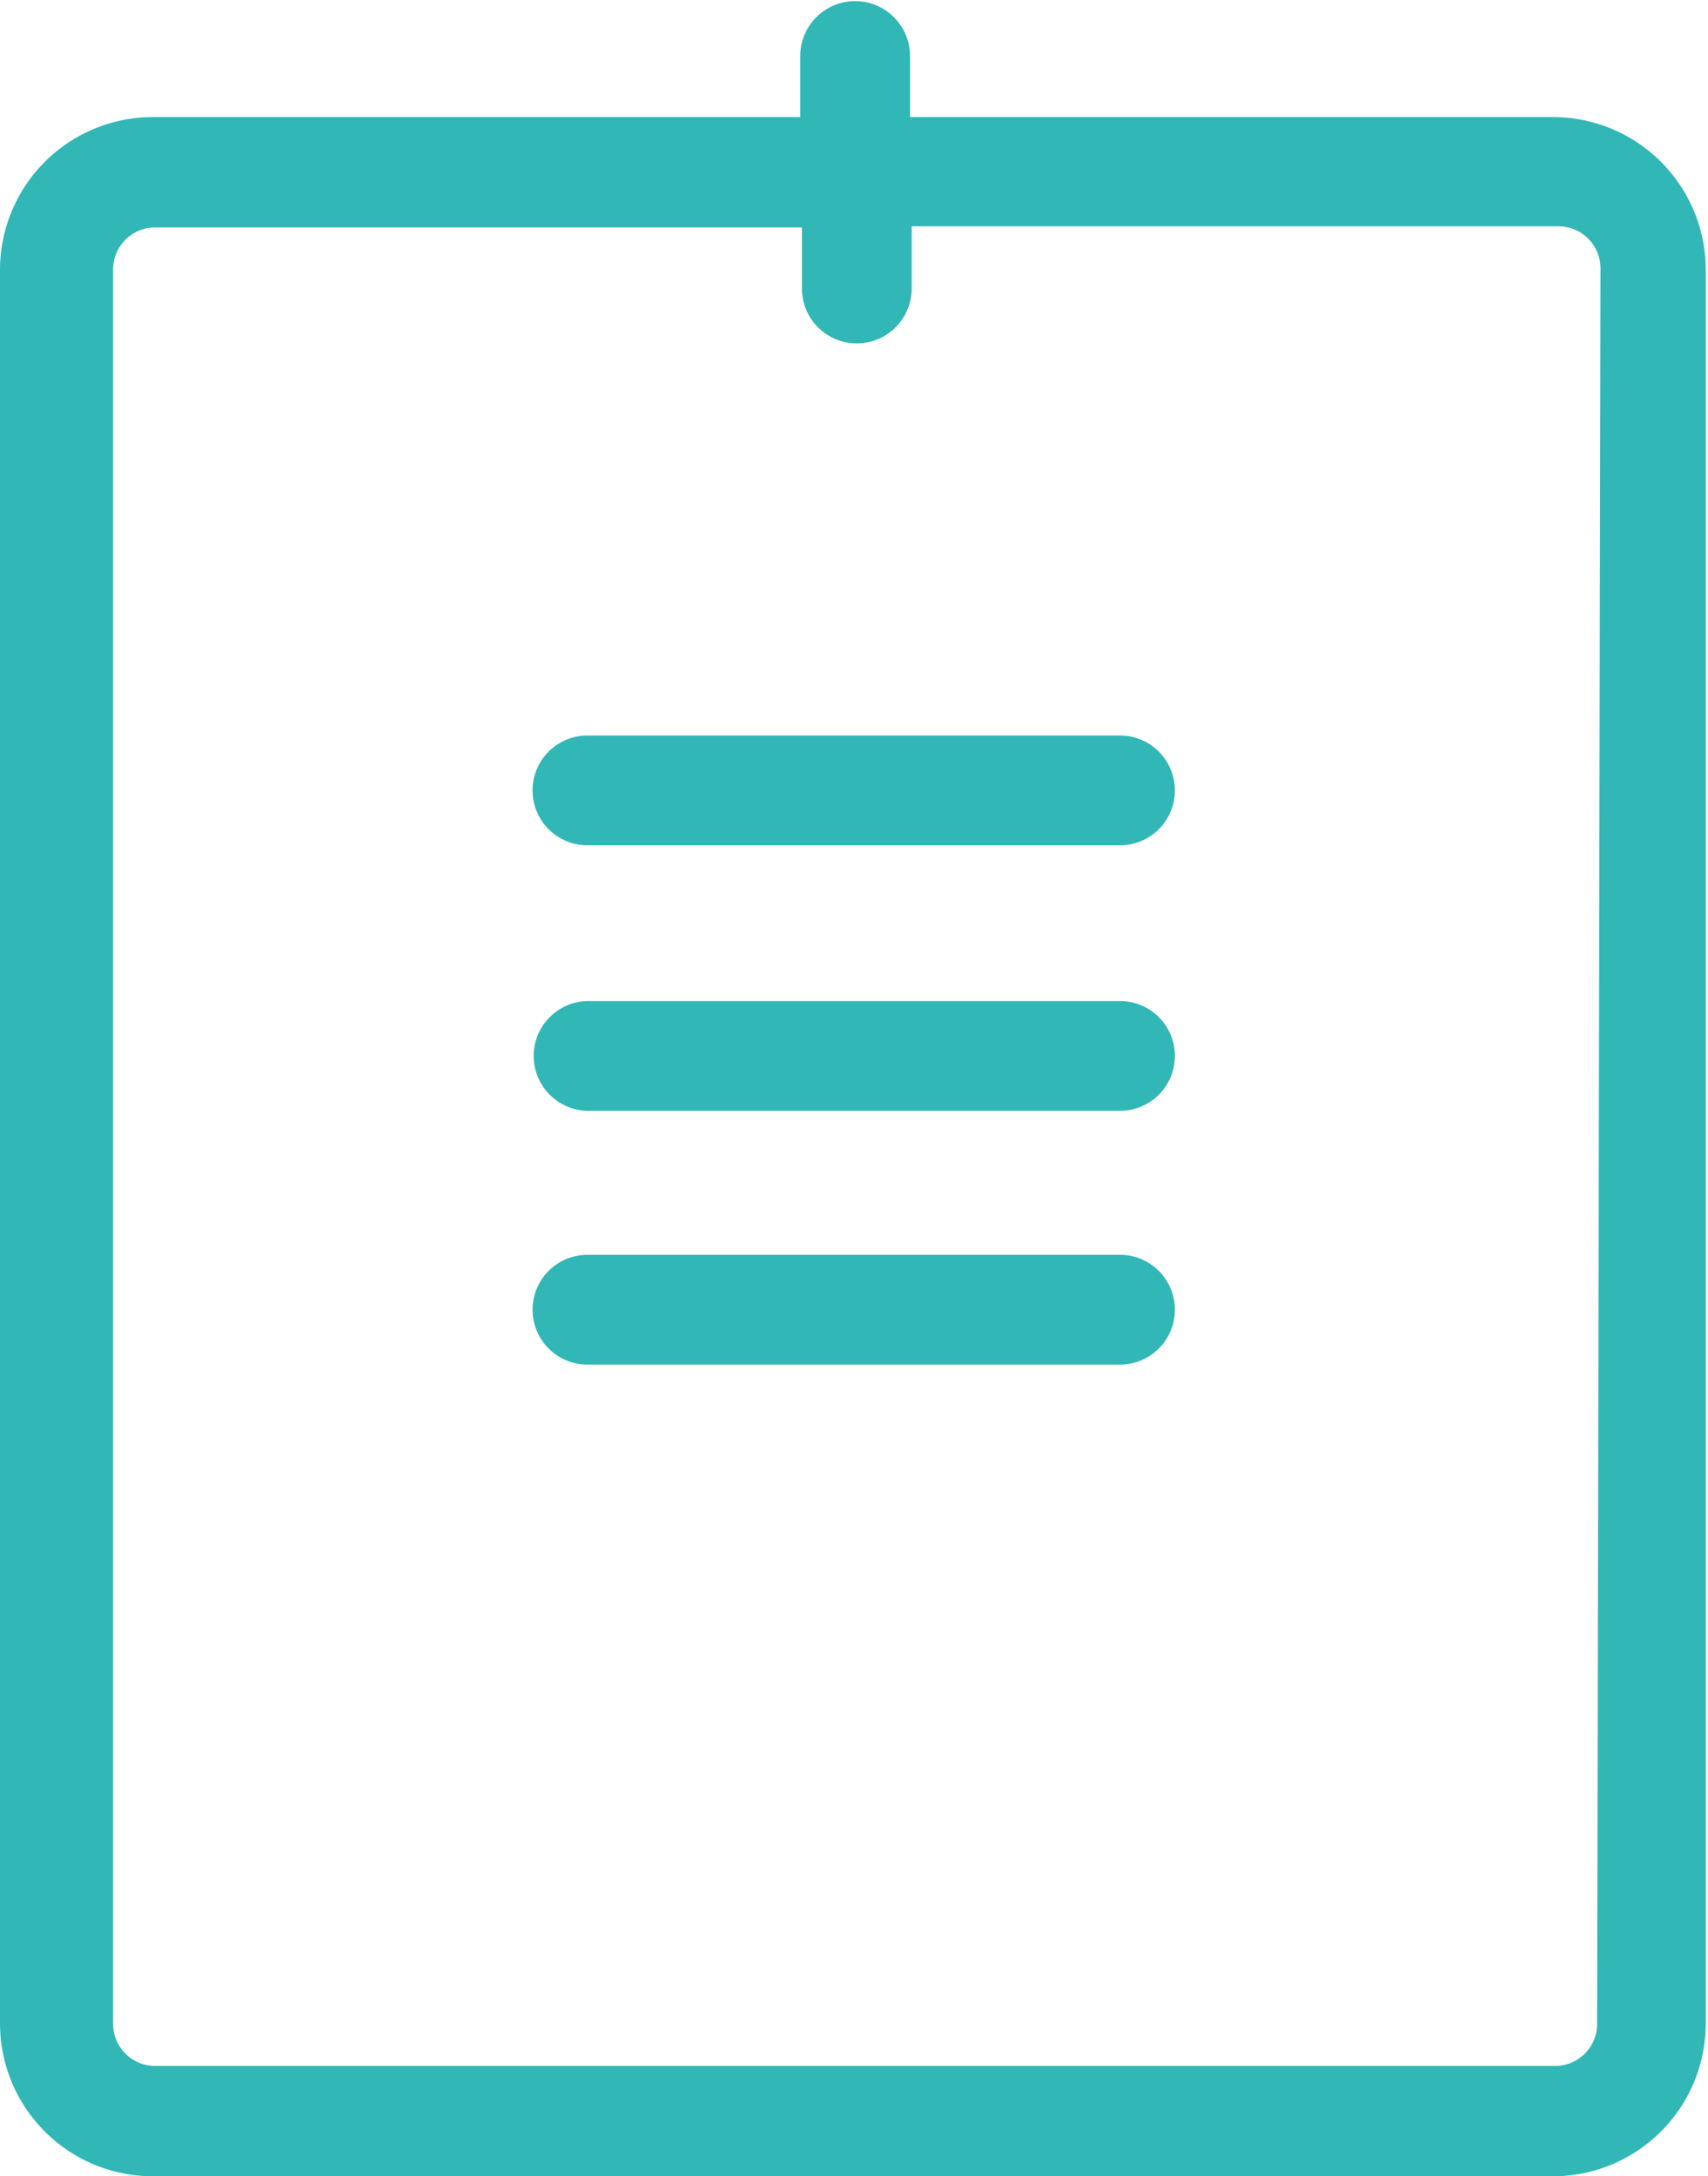 <svg xmlns="http://www.w3.org/2000/svg" viewBox="0 0 30.5 38.85"><defs><style>.cls-1{fill:#32b7b7;stroke:#32b7b7;stroke-miterlimit:10;stroke-width:.5px}</style></defs><title>Asset 30</title><g id="Layer_2" data-name="Layer 2"><g id="Featured_Blog_Posts" data-name="Featured Blog Posts"><path class="cls-1" d="M27.77 2.34H16V1a.73.73 0 1 0-1.46 0v1.34H2.73A2.48 2.48 0 0 0 .25 4.81v31.31a2.48 2.48 0 0 0 2.48 2.48h25a2.48 2.48 0 0 0 2.48-2.48V4.81a2.48 2.48 0 0 0-2.44-2.47zm1 33.79a1 1 0 0 1-1 1h-25a1 1 0 0 1-1-1V4.81a1 1 0 0 1 1-1h11.8v1.34a.73.73 0 1 0 1.46 0V3.79h11.8a1 1 0 0 1 1 1z"/><path class="cls-1" d="M10.49 14.84H20a.73.73 0 0 0 0-1.46h-9.51a.73.73 0 0 0 0 1.46zM20 18.12h-9.49a.73.73 0 1 0 0 1.46H20a.73.73 0 1 0 0-1.46zm0 4.53h-9.51a.73.73 0 0 0 0 1.46H20a.73.73 0 0 0 0-1.46z"/></g></g></svg>